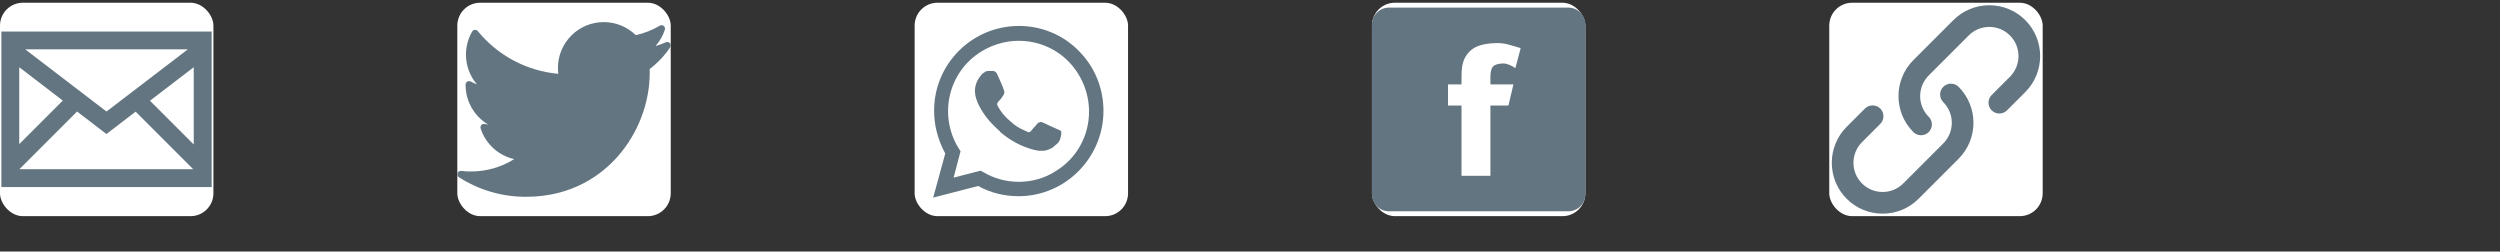 <svg width="328" height="33" viewBox="0 0 328 33" fill="none" xmlns="http://www.w3.org/2000/svg">
<rect x="0" y="0" width="328" height="33" fill="#333333" stroke="none"/>
<rect y="0.359" width="28" height="28" rx="3" fill="white"/>
<path d="M0.18 4.139V24.544H27.77V4.139H0.18ZM24.641 6.475L13.971 14.632L3.309 6.475H24.641ZM2.525 8.819L8.239 13.196L2.525 18.91V8.82V8.819ZM2.543 22.2L10.111 14.632L13.962 17.582L17.795 14.649L25.346 22.2H2.543ZM25.417 18.955L19.676 13.214L25.417 8.82V18.955L25.417 18.955Z" fill="#637581"/>
<rect x="60" y="0.359" width="28" height="28" rx="3" fill="white"/>
<g clip-path="url(#clip0_660_3125)">
<path d="M87.365 5.543C86.926 5.738 86.473 5.903 86.011 6.036C86.562 5.414 86.977 4.684 87.23 3.893C87.258 3.806 87.258 3.712 87.232 3.624C87.205 3.537 87.153 3.459 87.081 3.402C87.009 3.345 86.922 3.311 86.831 3.305C86.739 3.298 86.648 3.32 86.569 3.367C85.592 3.947 84.529 4.367 83.419 4.612C82.301 3.519 80.782 2.897 79.212 2.897C75.897 2.897 73.201 5.594 73.201 8.908C73.201 9.169 73.217 9.429 73.25 9.685C69.137 9.323 65.314 7.302 62.688 4.081C62.642 4.025 62.583 3.98 62.516 3.951C62.449 3.923 62.375 3.911 62.303 3.916C62.23 3.922 62.16 3.945 62.098 3.984C62.036 4.023 61.984 4.076 61.948 4.139C61.415 5.053 61.134 6.098 61.134 7.161C61.134 8.61 61.651 9.984 62.564 11.058C62.286 10.961 62.017 10.841 61.76 10.698C61.692 10.661 61.615 10.641 61.537 10.642C61.459 10.642 61.383 10.663 61.316 10.701C61.248 10.74 61.192 10.796 61.152 10.862C61.112 10.929 61.091 11.005 61.089 11.083C61.088 11.11 61.088 11.136 61.088 11.163C61.088 13.325 62.252 15.271 64.031 16.332C63.877 16.317 63.725 16.295 63.573 16.266C63.496 16.251 63.417 16.257 63.343 16.282C63.269 16.307 63.202 16.351 63.15 16.41C63.099 16.469 63.063 16.54 63.047 16.616C63.031 16.693 63.035 16.773 63.059 16.847C63.717 18.903 65.412 20.415 67.462 20.876C65.762 21.941 63.818 22.498 61.778 22.498C61.352 22.498 60.927 22.474 60.504 22.424C60.403 22.412 60.3 22.435 60.214 22.488C60.127 22.542 60.061 22.624 60.026 22.72C59.992 22.816 59.991 22.921 60.024 23.018C60.057 23.115 60.122 23.197 60.208 23.252C62.829 24.933 65.86 25.822 68.973 25.822C75.093 25.822 78.921 22.936 81.055 20.515C83.716 17.496 85.242 13.501 85.242 9.553C85.242 9.388 85.24 9.221 85.234 9.055C86.284 8.264 87.188 7.307 87.924 6.207C87.978 6.125 88.005 6.029 87.999 5.931C87.994 5.833 87.957 5.74 87.894 5.665C87.831 5.59 87.745 5.538 87.65 5.516C87.555 5.494 87.455 5.503 87.365 5.543Z" fill="#637581"/>
</g>
<rect x="120" y="0.359" width="28" height="28" rx="3" fill="white"/>
<path d="M141.548 6.69C139.478 4.559 136.617 3.403 133.696 3.403C127.487 3.403 122.496 8.455 122.557 14.603C122.557 16.551 123.104 18.438 124.017 20.142L122.435 25.925L128.339 24.403C129.983 25.316 131.809 25.742 133.635 25.742C139.783 25.742 144.774 20.69 144.774 14.542C144.774 11.559 143.617 8.759 141.548 6.69ZM133.696 23.855C132.052 23.855 130.409 23.429 129.009 22.577L128.644 22.394L125.113 23.307L126.026 19.838L125.783 19.472C123.104 15.151 124.383 9.429 128.765 6.751C133.148 4.072 138.809 5.351 141.487 9.733C144.165 14.116 142.887 19.777 138.504 22.455C137.104 23.368 135.4 23.855 133.696 23.855ZM139.052 17.099L138.383 16.794C138.383 16.794 137.409 16.368 136.8 16.064C136.739 16.064 136.678 16.003 136.617 16.003C136.435 16.003 136.313 16.064 136.191 16.125C136.191 16.125 136.13 16.185 135.278 17.159C135.217 17.281 135.096 17.342 134.974 17.342H134.913C134.852 17.342 134.73 17.281 134.67 17.22L134.365 17.099C133.696 16.794 133.087 16.429 132.6 15.942C132.478 15.82 132.296 15.698 132.174 15.577C131.748 15.151 131.322 14.664 131.017 14.116L130.957 13.994C130.896 13.933 130.896 13.872 130.835 13.751C130.835 13.629 130.835 13.507 130.896 13.446C130.896 13.446 131.139 13.142 131.322 12.959C131.444 12.838 131.504 12.655 131.626 12.533C131.748 12.351 131.809 12.107 131.748 11.925C131.687 11.62 130.957 9.977 130.774 9.612C130.652 9.429 130.53 9.368 130.348 9.307H129.678C129.557 9.307 129.435 9.368 129.313 9.368L129.252 9.429C129.13 9.49 129.009 9.612 128.887 9.672C128.765 9.794 128.704 9.916 128.583 10.038C128.157 10.585 127.913 11.255 127.913 11.925C127.913 12.412 128.035 12.899 128.217 13.325L128.278 13.507C128.826 14.664 129.557 15.698 130.53 16.611L130.774 16.855C130.957 17.038 131.139 17.159 131.261 17.342C132.539 18.438 134 19.229 135.644 19.655C135.826 19.716 136.07 19.716 136.252 19.777H136.861C137.165 19.777 137.53 19.655 137.774 19.533C137.957 19.412 138.078 19.412 138.2 19.29L138.322 19.168C138.444 19.046 138.565 18.985 138.687 18.864C138.809 18.742 138.93 18.62 138.991 18.498C139.113 18.255 139.174 17.951 139.235 17.646V17.22C139.235 17.22 139.174 17.159 139.052 17.099Z" fill="#637581"/>
<rect x="180" y="0.359" width="28" height="28" rx="3" fill="white"/>
<g clip-path="url(#clip1_660_3125)">
<path d="M205.774 0.999H182.229C181.936 0.999 181.646 1.056 181.376 1.168C181.106 1.279 180.86 1.443 180.653 1.65C180.446 1.857 180.282 2.102 180.17 2.372C180.058 2.643 180 2.932 180 3.225V25.495C180 25.787 180.058 26.077 180.17 26.347C180.282 26.617 180.447 26.862 180.654 27.069C180.86 27.275 181.106 27.439 181.376 27.551C181.647 27.663 181.936 27.72 182.229 27.72H205.774C206.364 27.719 206.93 27.485 207.347 27.067C207.764 26.65 207.999 26.085 208 25.495V3.225C208 2.635 207.765 2.069 207.348 1.651C206.93 1.234 206.364 1 205.774 0.999ZM198.821 8.932C198.242 8.594 197.783 8.326 197.206 8.326C196.641 8.326 196.158 8.468 195.912 8.705C195.665 8.941 195.542 9.397 195.542 10.071V11.069H198.562L197.908 13.845H195.542V23.068H191.749V13.845H189.979V11.069H191.751V10.01C191.751 8.894 191.885 8.226 192.148 7.675C192.411 7.126 192.921 6.515 193.63 6.169C194.338 5.824 195.385 5.65 196.469 5.65C197.58 5.65 198.448 6.02 199.512 6.318L198.821 8.932Z" fill="#637581"/>
</g>
<rect x="240" y="0.359" width="28" height="28" rx="3" fill="white"/>
<g clip-path="url(#clip2_660_3125)">
<path d="M252.037 17.744C251.851 17.744 251.666 17.707 251.493 17.636C251.321 17.564 251.164 17.46 251.032 17.327C248.431 14.726 248.431 10.494 251.032 7.892L256.282 2.642C257.542 1.382 259.218 0.688 261 0.688C262.782 0.688 264.457 1.382 265.718 2.642C268.319 5.244 268.319 9.476 265.718 12.077L263.318 14.477C263.186 14.61 263.029 14.714 262.857 14.786C262.684 14.857 262.499 14.894 262.312 14.894C262.126 14.894 261.941 14.857 261.768 14.786C261.596 14.714 261.439 14.61 261.307 14.477C261.175 14.345 261.07 14.189 260.999 14.016C260.927 13.844 260.891 13.659 260.891 13.472C260.891 13.285 260.927 13.101 260.999 12.928C261.07 12.755 261.175 12.599 261.307 12.467L263.707 10.067C264.424 9.348 264.827 8.375 264.827 7.36C264.827 6.345 264.424 5.371 263.707 4.653C262.984 3.93 262.023 3.532 261 3.532C259.977 3.532 259.016 3.93 258.293 4.653L253.043 9.903C252.326 10.621 251.923 11.595 251.923 12.61C251.923 13.625 252.326 14.598 253.043 15.317C253.242 15.515 253.378 15.769 253.433 16.045C253.488 16.321 253.46 16.607 253.352 16.867C253.245 17.127 253.062 17.349 252.828 17.505C252.594 17.661 252.319 17.744 252.037 17.744Z" fill="#637581"/>
<path d="M247 28.031C246.123 28.034 245.255 27.862 244.445 27.527C243.635 27.192 242.9 26.699 242.282 26.077C239.681 23.476 239.681 19.244 242.282 16.642L244.682 14.242C244.814 14.11 244.971 14.005 245.143 13.934C245.316 13.863 245.501 13.826 245.687 13.826C245.874 13.826 246.059 13.863 246.232 13.934C246.404 14.005 246.561 14.11 246.693 14.242C246.825 14.374 246.93 14.531 247.001 14.703C247.073 14.876 247.109 15.061 247.109 15.248C247.109 15.434 247.073 15.619 247.001 15.792C246.93 15.964 246.825 16.121 246.693 16.253L244.293 18.653C243.576 19.372 243.173 20.345 243.173 21.36C243.173 22.375 243.576 23.348 244.293 24.067C245.015 24.789 245.977 25.188 247 25.188C248.023 25.188 248.984 24.789 249.707 24.067L254.957 18.817C255.674 18.098 256.077 17.125 256.077 16.11C256.077 15.095 255.674 14.121 254.957 13.403C254.825 13.271 254.72 13.114 254.649 12.942C254.578 12.769 254.541 12.584 254.541 12.398C254.541 12.211 254.578 12.026 254.649 11.854C254.72 11.681 254.825 11.524 254.957 11.392C255.089 11.26 255.246 11.155 255.418 11.084C255.591 11.013 255.776 10.976 255.963 10.976C256.149 10.976 256.334 11.013 256.507 11.084C256.679 11.155 256.836 11.26 256.968 11.392C259.569 13.994 259.569 18.226 256.968 20.827L251.718 26.077C251.1 26.699 250.365 27.192 249.555 27.527C248.745 27.862 247.877 28.034 247 28.031Z" fill="#637581"/>
</g>
<defs>
<clipPath id="clip0_660_3125">
<rect width="28" height="28" fill="white" transform="translate(60 0.359)"/>
</clipPath>
<clipPath id="clip1_660_3125">
<rect width="28" height="28" fill="white" transform="translate(180 0.359)"/>
</clipPath>
<clipPath id="clip2_660_3125">
<rect width="28" height="28" fill="white" transform="translate(240 0.359)"/>
</clipPath>
</defs>
</svg>
